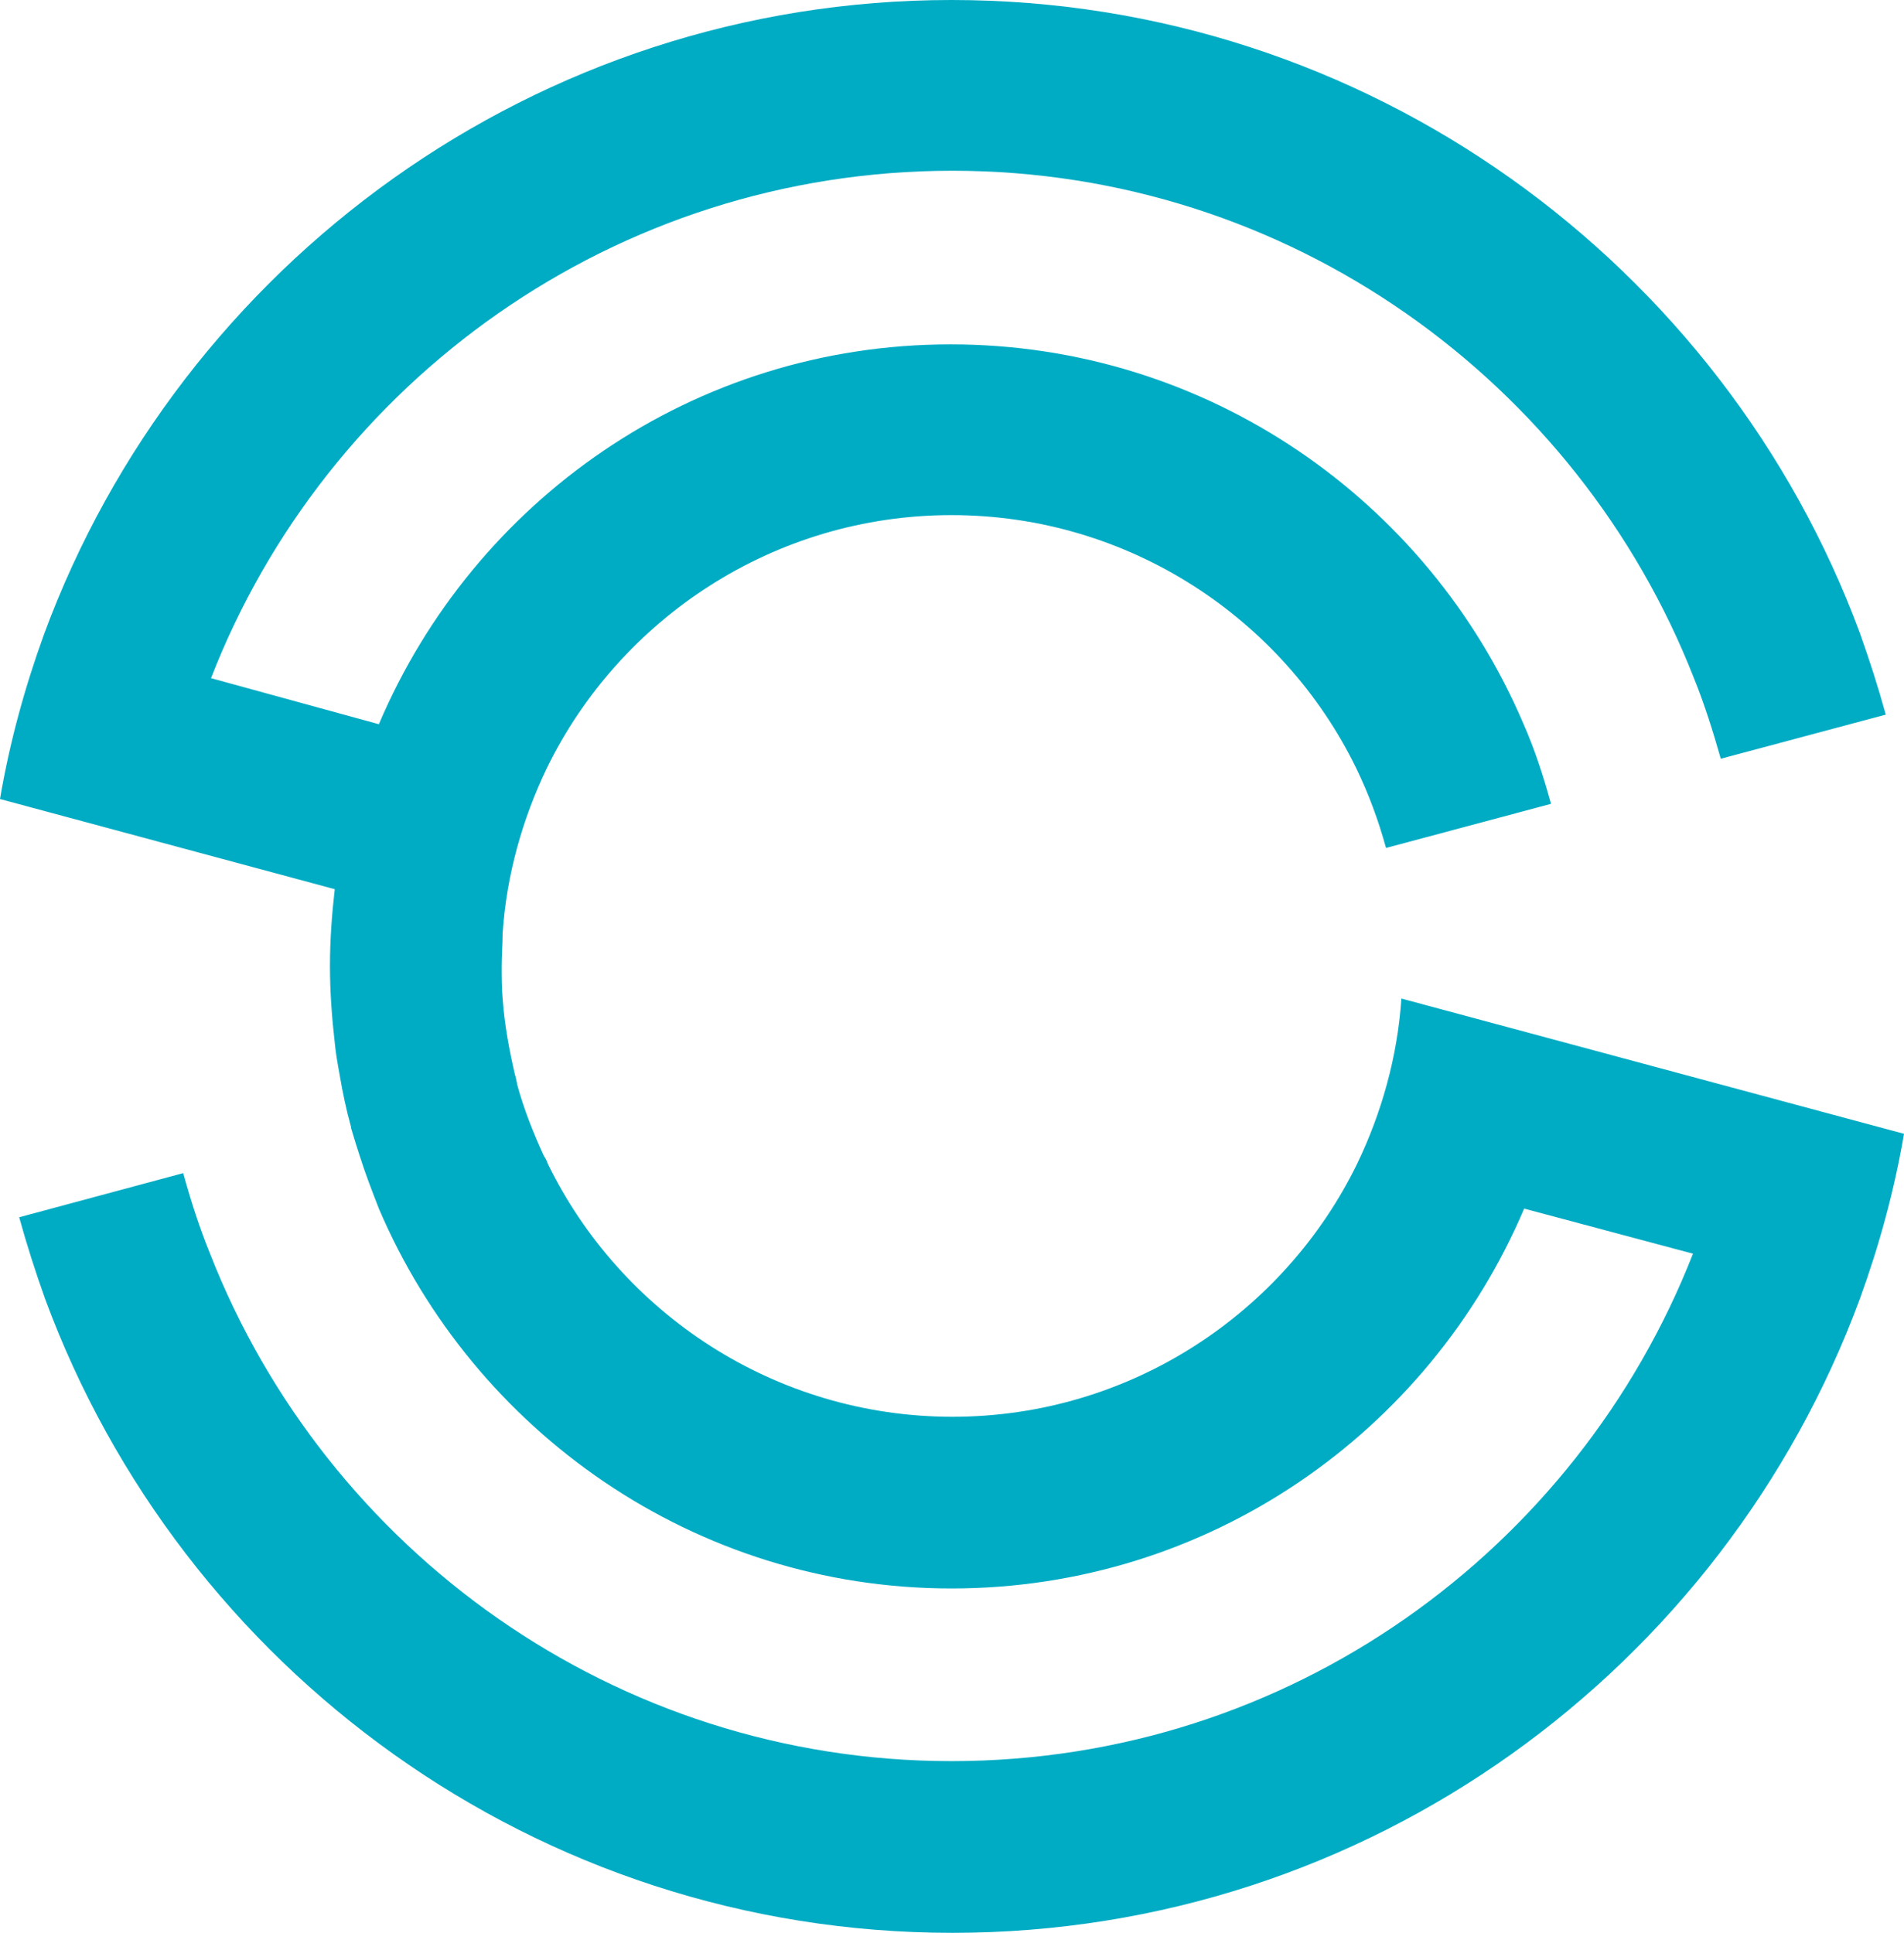 <?xml version="1.0" encoding="utf-8"?>
<!-- Generator: Adobe Illustrator 19.1.0, SVG Export Plug-In . SVG Version: 6.00 Build 0)  -->
<svg version="1.1" id="Layer_1" xmlns="http://www.w3.org/2000/svg" xmlns:xlink="http://www.w3.org/1999/xlink" x="0px" y="0px"
	 viewBox="0 0 198.5 201.5" style="enable-background:new 0 0 198.5 201.5;" xml:space="preserve">
<style type="text/css">
	.st0{fill:#00ACC4;}
</style>
<path class="st0" d="M146.1,104.1c-0.4,6.1-2.1,12-4.6,17.2c-7.6,15.6-23.7,26.4-42.2,26.4c-18.5,0-34.6-10.8-42.2-26.4
	c-0.1-0.3-0.2-0.5-0.4-0.8c-1.1-2.4-2.1-4.9-2.8-7.5l0-0.1c-0.1-0.3-0.1-0.6-0.2-0.8c-0.6-2.6-1.1-5.2-1.3-8
	c-0.1-1.1-0.1-2.2-0.1-3.4c0-1.1,0.1-2.3,0.1-3.4c0.4-6.1,2.1-12,4.6-17.2c7.6-15.6,23.7-26.4,42.2-26.4c18.5,0,34.6,10.8,42.2,26.4
	c1.3,2.7,2.3,5.4,3.1,8.3l17.2-4.6c-0.8-2.9-1.7-5.7-2.9-8.4c-9.9-23.2-32.9-39.5-59.7-39.5S49.4,52.2,39.5,75.5L22,70.7
	c12-30.9,42.1-52.9,77.3-52.9c35.1,0,65.2,22,77.3,52.9c1.1,2.7,2,5.6,2.8,8.4l17.2-4.6c-0.8-2.9-1.7-5.7-2.7-8.5
	C179.7,27.6,142.6,0,99.2,0C55.9,0,18.8,27.6,4.6,66.1C2.6,71.6,1,77.4,0,83.3l34.9,9.4c-0.3,2.6-0.5,5.3-0.5,8c0,2.7,0.2,5.4,0.5,8
	c0.1,1.1,0.3,2.2,0.5,3.3c0.3,1.8,0.7,3.7,1.2,5.5l0,0.1c0.3,1,0.6,2,0.9,2.9c0.6,1.9,1.3,3.7,2,5.5c9.9,23.2,32.9,39.6,59.7,39.6
	c26.8,0,49.8-16.3,59.7-39.6l17.6,4.7c-12.1,30.9-42.1,52.9-77.3,52.9c-35.1,0-65.2-22-77.3-52.9c-1.1-2.7-2-5.5-2.8-8.4L2,126.9
	c0.8,2.9,1.7,5.7,2.7,8.5c14.2,38.5,51.2,66.1,94.6,66.1c43.4,0,80.4-27.6,94.6-66.1c2-5.5,3.6-11.3,4.6-17.2L146.1,104.1z"/>
</svg>
